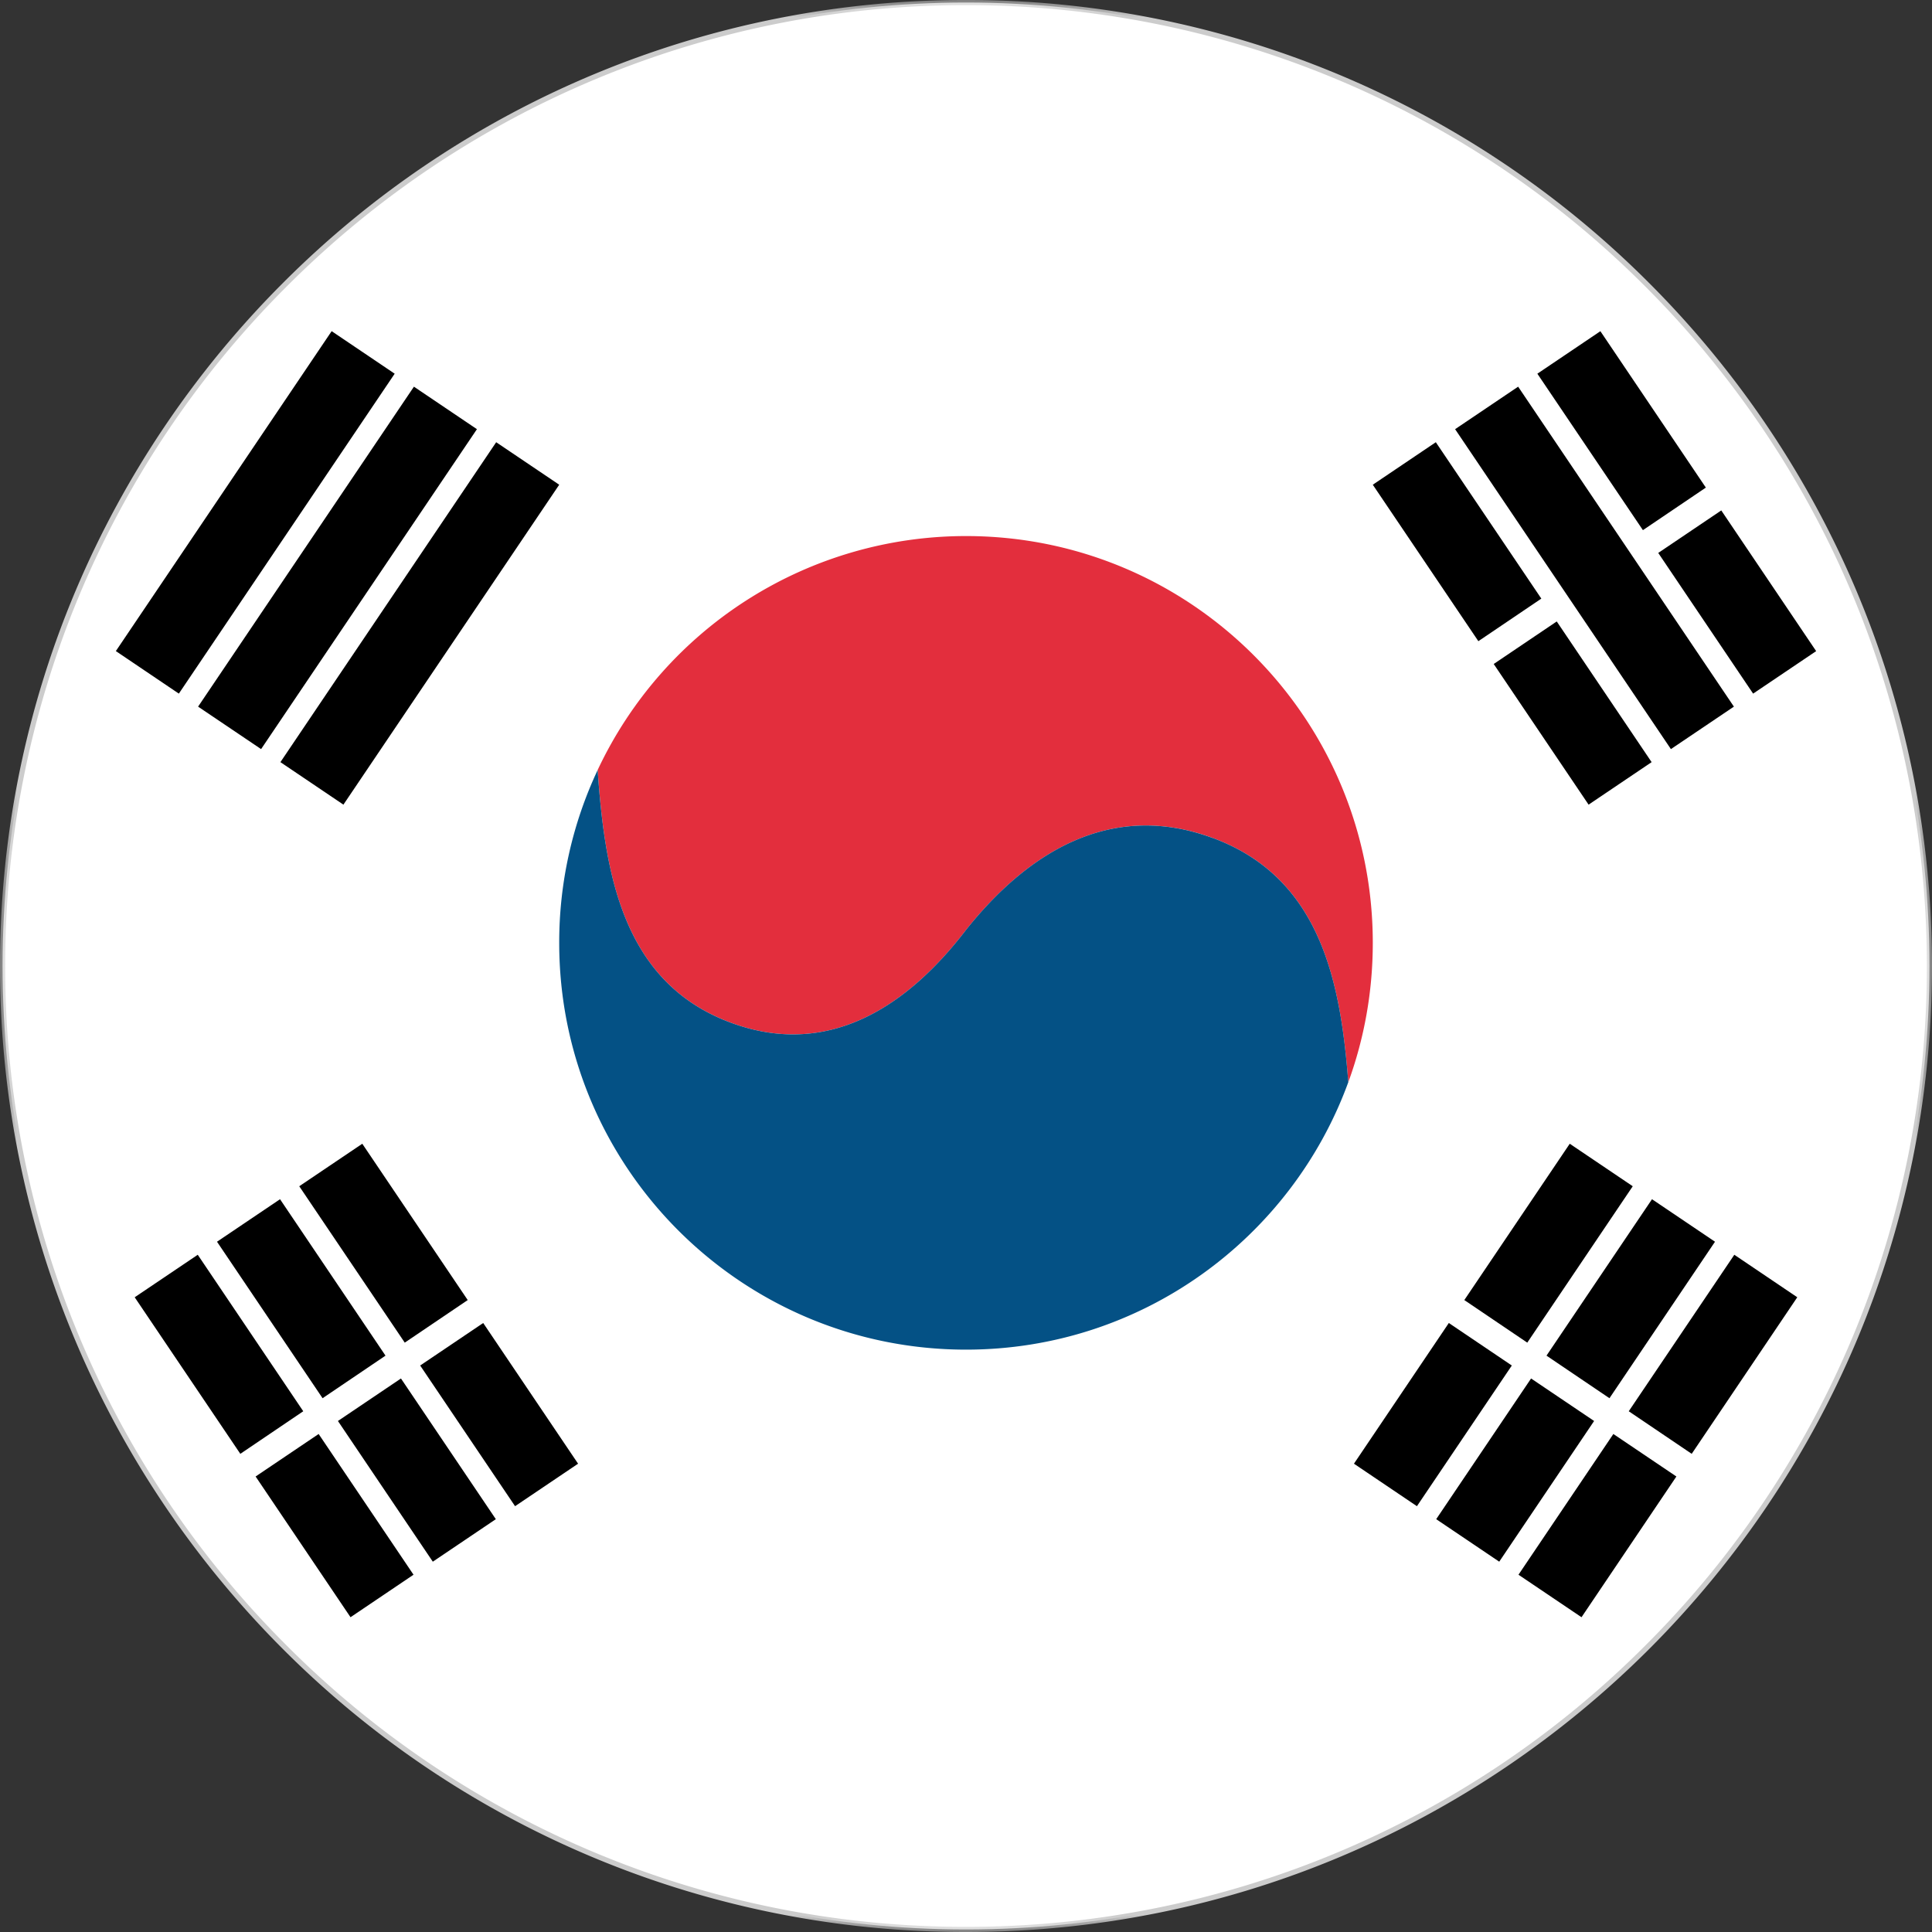 <svg width="56" height="56" xmlns="http://www.w3.org/2000/svg" xmlns:xlink="http://www.w3.org/1999/xlink">
    <rect width="100%" height="100%" fill="#333333" stroke="none"/>
    <defs>
        <path id="a" d="M0 0h56v56H0z"/>
    </defs>
    <g fill="none" fill-rule="evenodd">
        <path d="M28 55.926c15.38 0 27.926-12.545 27.926-27.926C55.926 12.619 43.38.074 28 .074 12.619.074.075 12.62.075 28c0 15.381 12.544 27.926 27.926 27.926" fill="#FFF"/>
        <g>
            <mask id="b" fill="#fff">
                <use xlink:href="#a"/>
            </mask>
            <path d="M47.693 8.307A27.76 27.76 0 0 0 28.001.149 27.761 27.761 0 0 0 8.307 8.307 27.761 27.761 0 0 0 .15 28a27.762 27.762 0 0 0 8.157 19.694 27.761 27.761 0 0 0 19.694 8.157 27.76 27.76 0 0 0 19.692-8.157A27.762 27.762 0 0 0 55.851 28c0-7.69-3.117-14.654-8.158-19.693M28.001 0a27.911 27.911 0 0 1 19.798 8.201C52.866 13.268 56 20.268 56 28c0 7.732-3.134 14.732-8.2 19.8C42.731 52.865 35.731 56 28 56a27.914 27.914 0 0 1-19.798-8.2C3.135 42.731 0 35.731 0 28c0-7.732 3.135-14.732 8.202-19.799A27.912 27.912 0 0 1 28 0" fill="#CCC" mask="url(#b)"/>
        </g>
        <path fill="#000" d="m5.184 20.105 6.256-9.273-1.827-1.233-6.255 9.273zM7.568 21.713l6.256-9.273-1.826-1.232-6.256 9.274zM9.954 23.323l6.255-9.273-1.827-1.232-6.254 9.273z"/>
        <path d="M28 39.12c6.494 0 11.791-5.296 11.791-11.79 0-6.495-5.297-11.792-11.79-11.792-6.495 0-11.792 5.297-11.792 11.792 0 6.494 5.297 11.79 11.792 11.79" fill="#FFF"/>
        <path d="m44.269 38.917-1.825-1.234 3.056-4.531 1.826 1.232-3.057 4.533zm-3.198 4.74 2.75-4.077-1.826-1.232-2.75 4.078 1.826 1.232zM46.651 40.528l-1.825-1.234 3.058-4.534 1.826 1.232-3.059 4.536zm-3.195 4.738 2.75-4.078-1.827-1.232-2.75 4.078 1.827 1.232zM49.035 42.14l-1.825-1.234 3.06-4.536 1.825 1.232-3.06 4.538zm-3.194 4.736 2.75-4.079-1.827-1.232-2.75 4.079 1.827 1.232zM11.732 38.917l1.825-1.234-3.056-4.531-1.827 1.232 3.058 4.533zm3.197 4.74-2.75-4.077 1.827-1.232 2.75 4.078-1.827 1.232zM9.35 40.528l1.824-1.234-3.057-4.534-1.827 1.232 3.06 4.536zm3.195 4.738-2.75-4.078 1.827-1.232 2.75 4.078-1.827 1.232zM6.966 42.14l1.824-1.234-3.058-4.536-1.828 1.232 3.062 4.538zm3.194 4.736-2.751-4.079 1.827-1.232 2.75 4.079-1.826 1.232zM48.432 21.713l-6.255-9.273 1.827-1.232 6.254 9.274zM47.62 15.367l1.825-1.234L46.388 9.6l-1.827 1.232 3.06 4.535zm3.195 4.738-2.75-4.078 1.827-1.232 2.75 4.078-1.827 1.232zM42.851 18.585l1.825-1.234-3.058-4.533-1.827 1.232 3.06 4.535zm3.195 4.738-2.75-4.077 1.827-1.233 2.75 4.078-1.827 1.232z" fill="#000"/>
        <path d="M39.791 27.33c0-6.513-5.278-11.792-11.79-11.792a11.793 11.793 0 0 0-10.678 6.781c.206 2.92.685 6.11 3.8 7.301 2.864 1.097 5.177-.444 6.878-2.665 1.768-2.221 4.171-3.762 7.15-2.666 3.154 1.162 3.707 4.222 3.93 7.08.46-1.26.71-2.62.71-4.04" fill="#E32E3D"/>
        <path d="M35.15 24.29c-2.978-1.097-5.381.443-7.15 2.665-1.7 2.221-4.013 3.762-6.878 2.665-3.114-1.192-3.593-4.381-3.799-7.3a11.747 11.747 0 0 0-1.114 5.01c0 6.512 5.28 11.79 11.792 11.79 5.092 0 9.431-3.229 11.08-7.752-.223-2.857-.776-5.917-3.93-7.079" fill="#045185"/>
    </g>
</svg>
